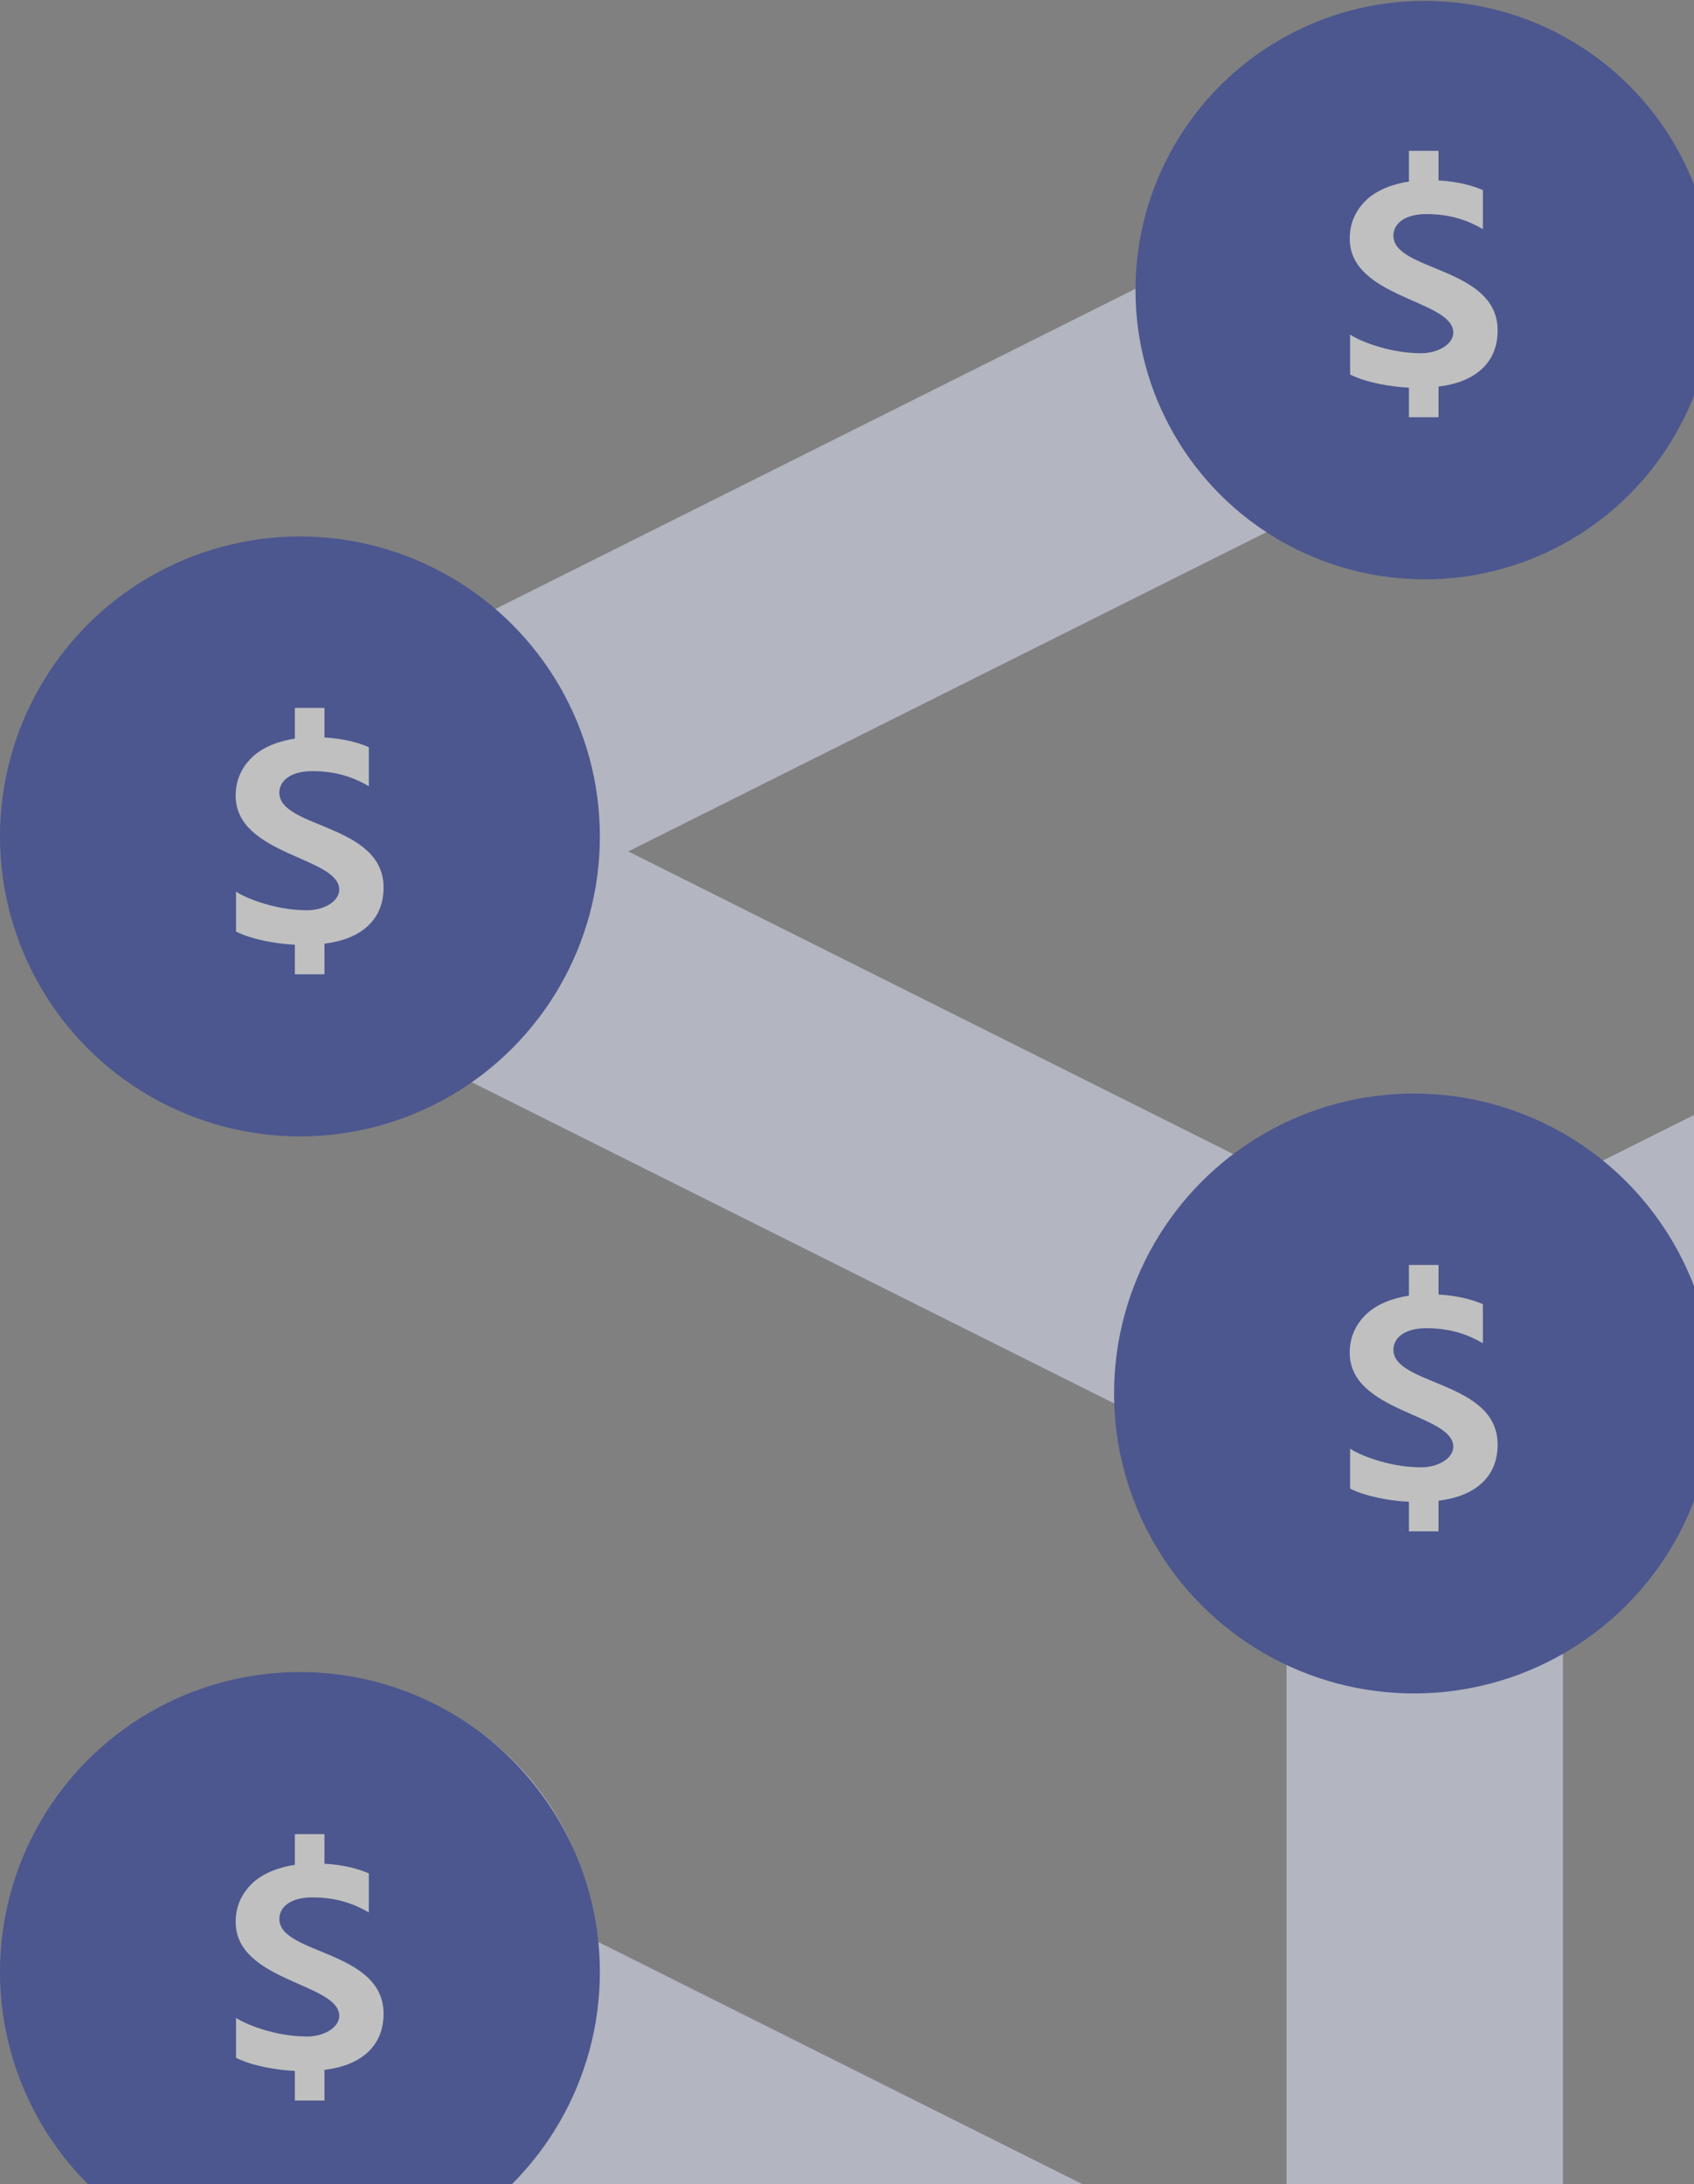 <?xml version="1.0" encoding="UTF-8"?>
<svg width="121px" height="156px" viewBox="0 0 121 156" version="1.1" xmlns="http://www.w3.org/2000/svg" xmlns:xlink="http://www.w3.org/1999/xlink">
    <rect x="0" y="0" width="121" height="156" fill="#808080" stroke="none"/>
    <!-- Generator: Sketch 52.5 (67469) - http://www.bohemiancoding.com/sketch -->
    <title>Group 16</title>
    <desc>Created with Sketch.</desc>
    <g id="EXCHANGE" stroke="none" stroke-width="1" fill="none" fill-rule="evenodd" opacity="0.5">
        <g id="Dashboard" transform="translate(-800, -485)">
            <g id="Group-19" transform="translate(92, 467)">
                <g id="Group-18">
                    <g id="Group-16" transform="translate(708, 18.061)">
                        <path d="M101.765,1.53 C91.335,1.542 82.714,9.665 82.082,20.076 L33.674,44.289 C30.449,42.156 26.669,41.016 22.802,41.012 C11.899,41.012 3.061,49.85 3.061,60.753 C3.061,71.656 11.899,80.494 22.802,80.494 C26.662,80.486 30.436,79.347 33.655,77.217 L82.082,101.43 C82.49,108.028 86.174,113.984 91.895,117.296 L91.895,162.118 C91.554,162.314 91.22,162.519 90.892,162.735 L42.485,138.521 C41.853,128.11 33.232,119.987 22.802,119.976 C11.899,119.976 3.061,128.814 3.061,139.717 C3.061,150.619 11.899,159.458 22.802,159.458 C26.662,159.45 30.436,158.31 33.655,156.18 L82.082,180.394 C82.714,190.805 91.335,198.928 101.765,198.939 C112.202,198.927 120.826,190.793 121.448,180.374 L169.856,156.18 C173.081,158.314 176.862,159.454 180.729,159.458 C191.631,159.458 200.47,150.619 200.47,139.717 C200.47,128.814 191.631,119.976 180.729,119.976 C170.299,119.987 161.677,128.11 161.046,138.521 L112.638,162.735 C112.31,162.526 111.976,162.327 111.636,162.137 L111.636,117.296 C117.357,113.984 121.04,108.028 121.448,101.43 L169.856,77.217 C173.081,79.35 176.862,80.49 180.729,80.494 C191.631,80.494 200.47,71.656 200.47,60.753 C200.47,49.85 191.631,41.012 180.729,41.012 C170.299,41.024 161.677,49.147 161.046,59.558 L112.619,83.771 C109.399,81.641 105.626,80.502 101.765,80.494 C97.898,80.498 94.117,81.637 90.892,83.771 L44.875,60.753 L90.892,37.735 C94.117,39.869 97.898,41.008 101.765,41.012 C112.668,41.012 121.506,32.174 121.506,21.271 C121.506,10.369 112.668,1.53 101.765,1.53 Z" id="Path" fill="#E6E9FF"></path>
                        <circle id="Oval" fill="#182D9E" cx="101.765" cy="20.659" r="20.659"></circle>
                        <circle id="Oval-Copy-4" fill="#182D9E" cx="21.424" cy="59.682" r="21.424"></circle>
                        <circle id="Oval-Copy-5" fill="#182D9E" cx="101" cy="99.47" r="21.424"></circle>
                        <circle id="Oval-Copy-7" fill="#182D9E" cx="21.424" cy="140.788" r="21.424"></circle>
                        <path d="M106.973,23.54 C106.974,18.983 99.529,19.332 99.529,16.77 C99.529,15.944 100.298,15.231 101.881,15.231 C103.673,15.231 104.916,15.72 105.919,16.304 L105.919,13.518 C105.263,13.223 104.173,12.905 102.752,12.826 L102.752,10.712 L100.638,10.712 L100.638,12.907 L100.636,12.907 C99.458,13.08 98.316,13.536 97.6,14.222 C96.807,14.983 96.409,15.903 96.409,16.983 C96.409,21.252 103.807,21.353 103.807,23.693 C103.807,24.525 102.722,25.168 101.513,25.168 C99.037,25.168 96.851,24.154 96.436,23.83 L96.436,26.69 C97.576,27.261 99.33,27.57 100.637,27.627 L100.638,27.626 L100.638,29.741 L102.752,29.741 L102.752,27.553 C104.079,27.387 105.109,26.972 105.838,26.302 C106.595,25.603 106.973,24.682 106.973,23.54 Z" id="Path-Copy-3" fill="#FFFFFF"></path>
                        <path d="M106.973,103.116 C106.974,98.559 99.529,98.908 99.529,96.345 C99.529,95.52 100.298,94.807 101.881,94.807 C103.673,94.807 104.916,95.296 105.919,95.88 L105.919,93.094 C105.263,92.799 104.173,92.48 102.752,92.402 L102.752,90.288 L100.638,90.288 L100.638,92.482 L100.636,92.482 C99.458,92.656 98.316,93.111 97.6,93.798 C96.807,94.559 96.409,95.478 96.409,96.559 C96.409,100.828 103.807,100.929 103.807,103.268 C103.807,104.1 102.722,104.744 101.513,104.744 C99.037,104.744 96.851,103.729 96.436,103.406 L96.436,106.265 C97.576,106.836 99.33,107.146 100.637,107.203 L100.638,107.202 L100.638,109.316 L102.752,109.316 L102.752,107.129 C104.079,106.963 105.109,106.548 105.838,105.877 C106.595,105.179 106.973,104.258 106.973,103.116 Z" id="Path-Copy-4" fill="#FFFFFF"></path>
                        <path d="M27.397,63.328 C27.398,58.771 19.953,59.12 19.953,56.557 C19.953,55.732 20.723,55.019 22.305,55.019 C24.097,55.019 25.34,55.508 26.343,56.092 L26.343,53.306 C25.687,53.011 24.597,52.692 23.176,52.614 L23.176,50.5 L21.062,50.5 L21.062,52.695 L21.06,52.695 C19.882,52.868 18.74,53.324 18.025,54.01 C17.231,54.771 16.833,55.691 16.833,56.771 C16.833,61.04 24.231,61.141 24.231,63.481 C24.231,64.313 23.147,64.956 21.937,64.956 C19.461,64.956 17.275,63.941 16.86,63.618 L16.86,66.478 C18,67.048 19.754,67.358 21.061,67.415 L21.062,67.414 L21.062,69.528 L23.176,69.528 L23.176,67.341 C24.503,67.175 25.534,66.76 26.262,66.09 C27.019,65.391 27.397,64.47 27.397,63.328 Z" id="Path-Copy-5" fill="#FFFFFF"></path>
                        <path d="M27.397,143.77 C27.398,139.212 19.953,139.561 19.953,136.999 C19.953,136.173 20.723,135.461 22.305,135.461 C24.097,135.461 25.34,135.949 26.343,136.534 L26.343,133.747 C25.687,133.452 24.597,133.134 23.176,133.056 L23.176,130.941 L21.062,130.941 L21.062,133.136 L21.06,133.136 C19.882,133.309 18.74,133.765 18.025,134.451 C17.231,135.212 16.833,136.132 16.833,137.212 C16.833,141.481 24.231,141.582 24.231,143.922 C24.231,144.754 23.147,145.398 21.937,145.398 C19.461,145.398 17.275,144.383 16.86,144.059 L16.86,146.919 C18,147.49 19.754,147.799 21.061,147.856 L21.062,147.855 L21.062,149.97 L23.176,149.97 L23.176,147.782 C24.503,147.617 25.534,147.201 26.262,146.531 C27.019,145.832 27.397,144.911 27.397,143.77 Z" id="Path-Copy-6" fill="#FFFFFF"></path>
                    </g>
                </g>
            </g>
        </g>
    </g>
</svg>